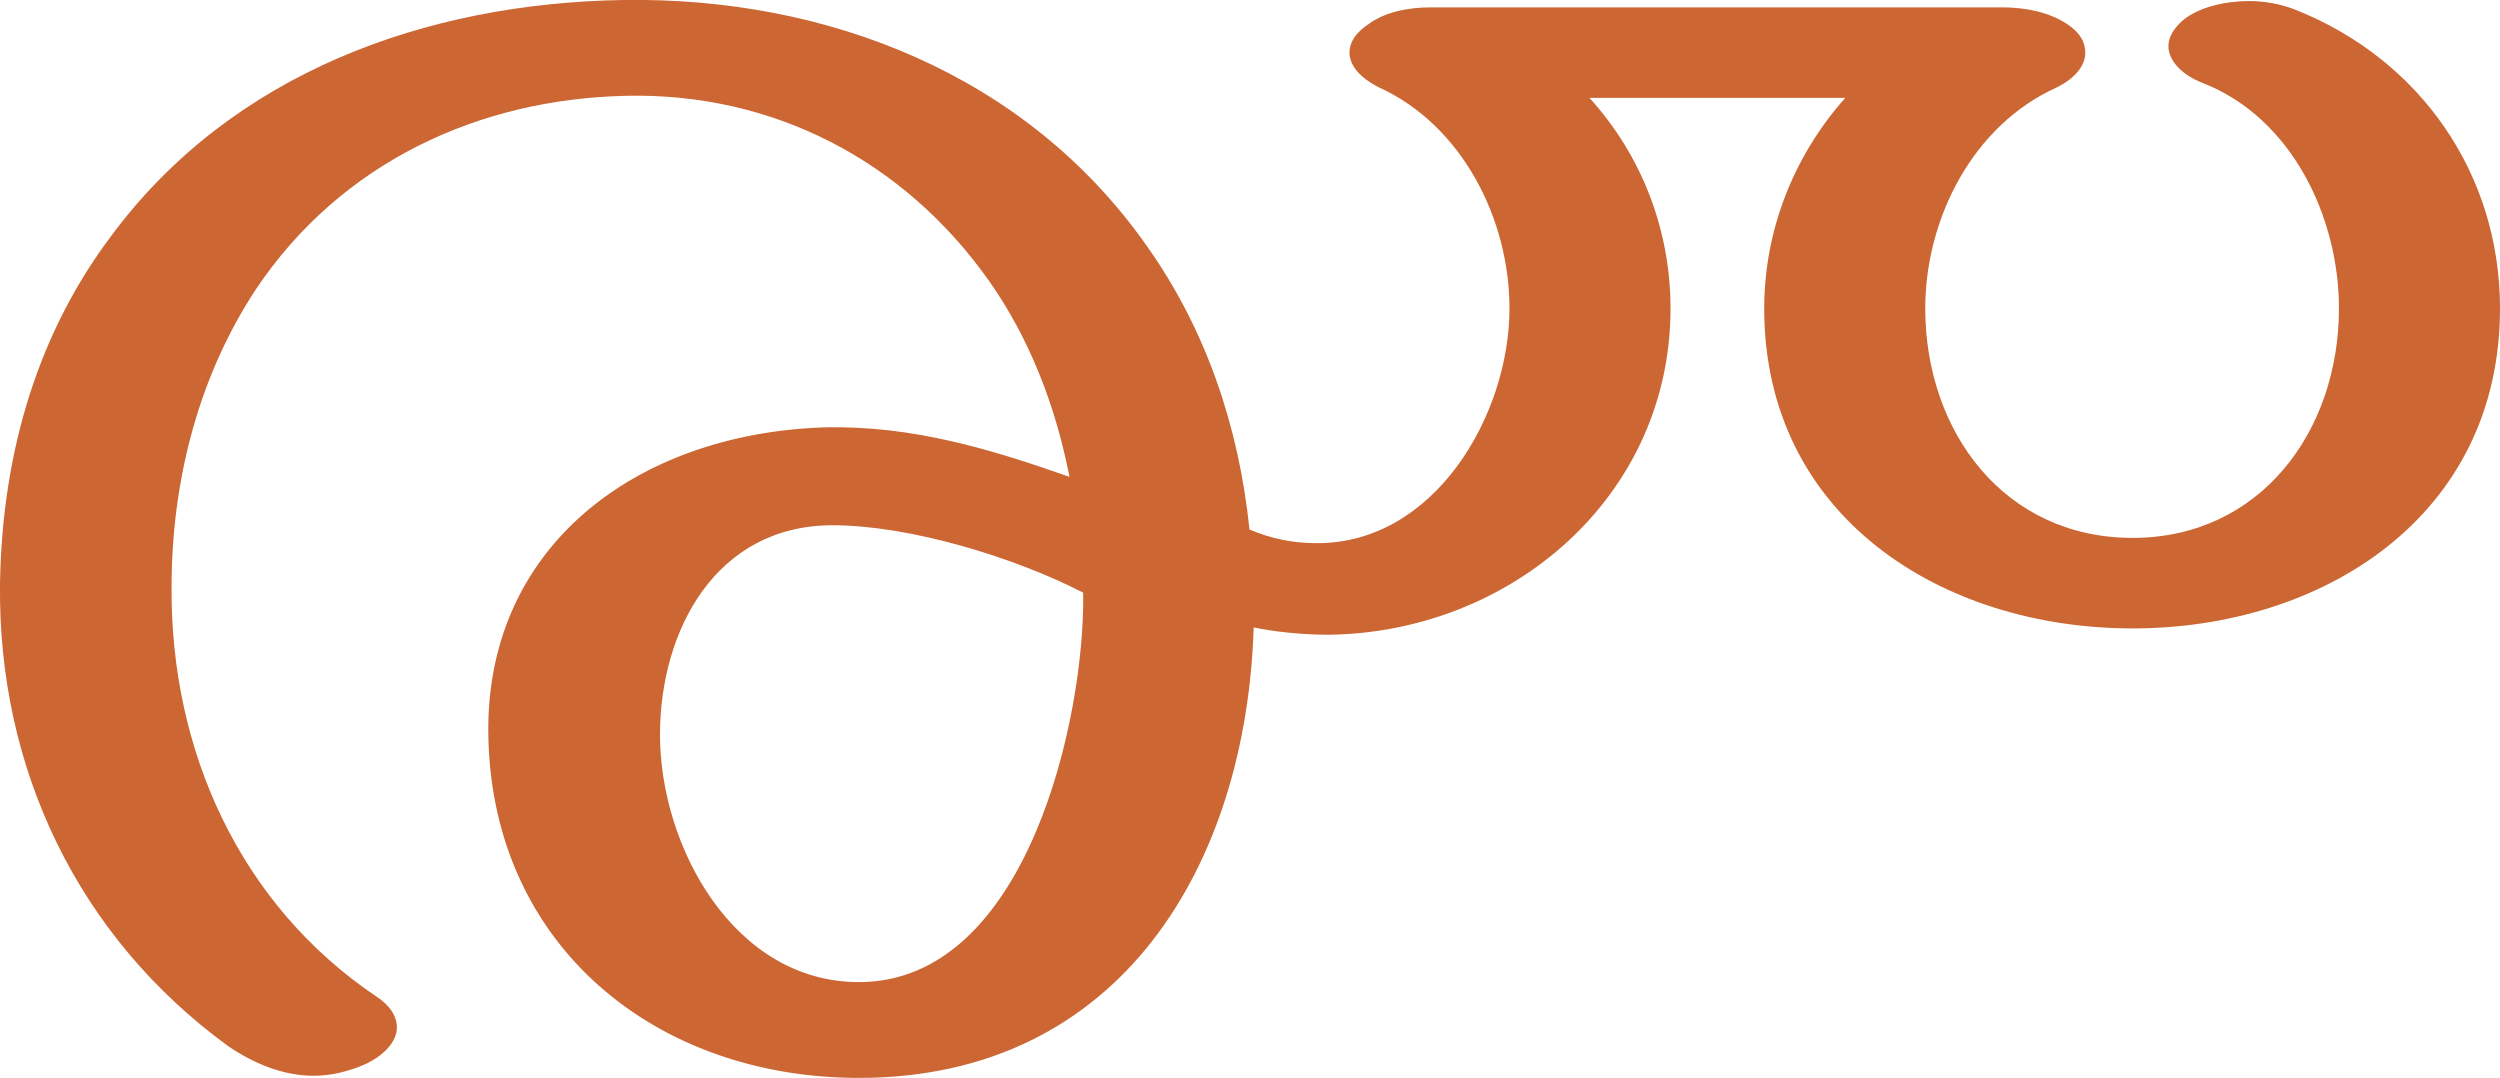 <?xml version="1.0" encoding="UTF-8"?>
<!DOCTYPE svg PUBLIC "-//W3C//DTD SVG 1.1//EN" "http://www.w3.org/Graphics/SVG/1.1/DTD/svg11.dtd">
<!-- Creator: CorelDRAW X8 -->
<svg xmlns="http://www.w3.org/2000/svg" xml:space="preserve" width="2375px" height="1024px" version="1.1" style="shape-rendering:geometricPrecision; text-rendering:geometricPrecision; image-rendering:optimizeQuality; fill-rule:evenodd; clip-rule:evenodd"
viewBox="0 0 2375 1024"
 xmlns:xlink="http://www.w3.org/1999/xlink">
 <defs>
  <style type="text/css">
   <![CDATA[
    .fil0 {fill:#CC6633;fill-rule:nonzero}
   ]]>
  </style>
 </defs>
 <g id="Layer_x0020_1">
  <path class="fil0" d="M358 947c12,8 18,17 19,27 1,13 -9,27 -30,37 -16,7 -33,11 -49,11 -28,0 -56,-11 -81,-28 -143,-104 -219,-264 -217,-439 2,-131 39,-242 105,-330 115,-156 300,-222 487,-225 194,-3 383,71 497,233 57,80 88,173 98,270 21,9 42,13 63,13 113,1 184,-122 184,-223 0,-85 -45,-174 -124,-210 -18,-9 -28,-21 -28,-33 0,-10 6,-19 18,-27 16,-12 39,-16 59,-16l543 0c21,0 44,4 62,16 12,8 17,17 17,27 0,12 -9,24 -27,33 -80,36 -125,125 -125,210 0,117 75,218 197,218 121,0 196,-101 196,-218 0,-87 -45,-181 -129,-214 -21,-8 -33,-22 -33,-35 0,-9 5,-17 14,-25 15,-12 39,-18 63,-18 15,0 30,3 43,8 119,47 195,156 195,284 0,198 -169,304 -349,304 -181,0 -350,-106 -350,-304 0,-74 28,-145 77,-200l-243 0c50,55 77,126 77,200 0,179 -152,308 -325,310 -25,0 -53,-3 -71,-7 -7,225 -126,428 -375,428 -193,0 -347,-125 -352,-322 -5,-181 139,-290 319,-296 84,-2 159,21 233,47 -13,-67 -38,-132 -77,-187 -81,-114 -205,-178 -344,-175 -140,3 -271,63 -352,184 -52,79 -80,177 -80,283 -1,154 64,301 195,389zm671 -384c-64,-33 -164,-64 -238,-64 -111,0 -164,100 -164,199 0,106 70,235 189,235 160,0 215,-252 213,-370z"/>
 </g>
</svg>
